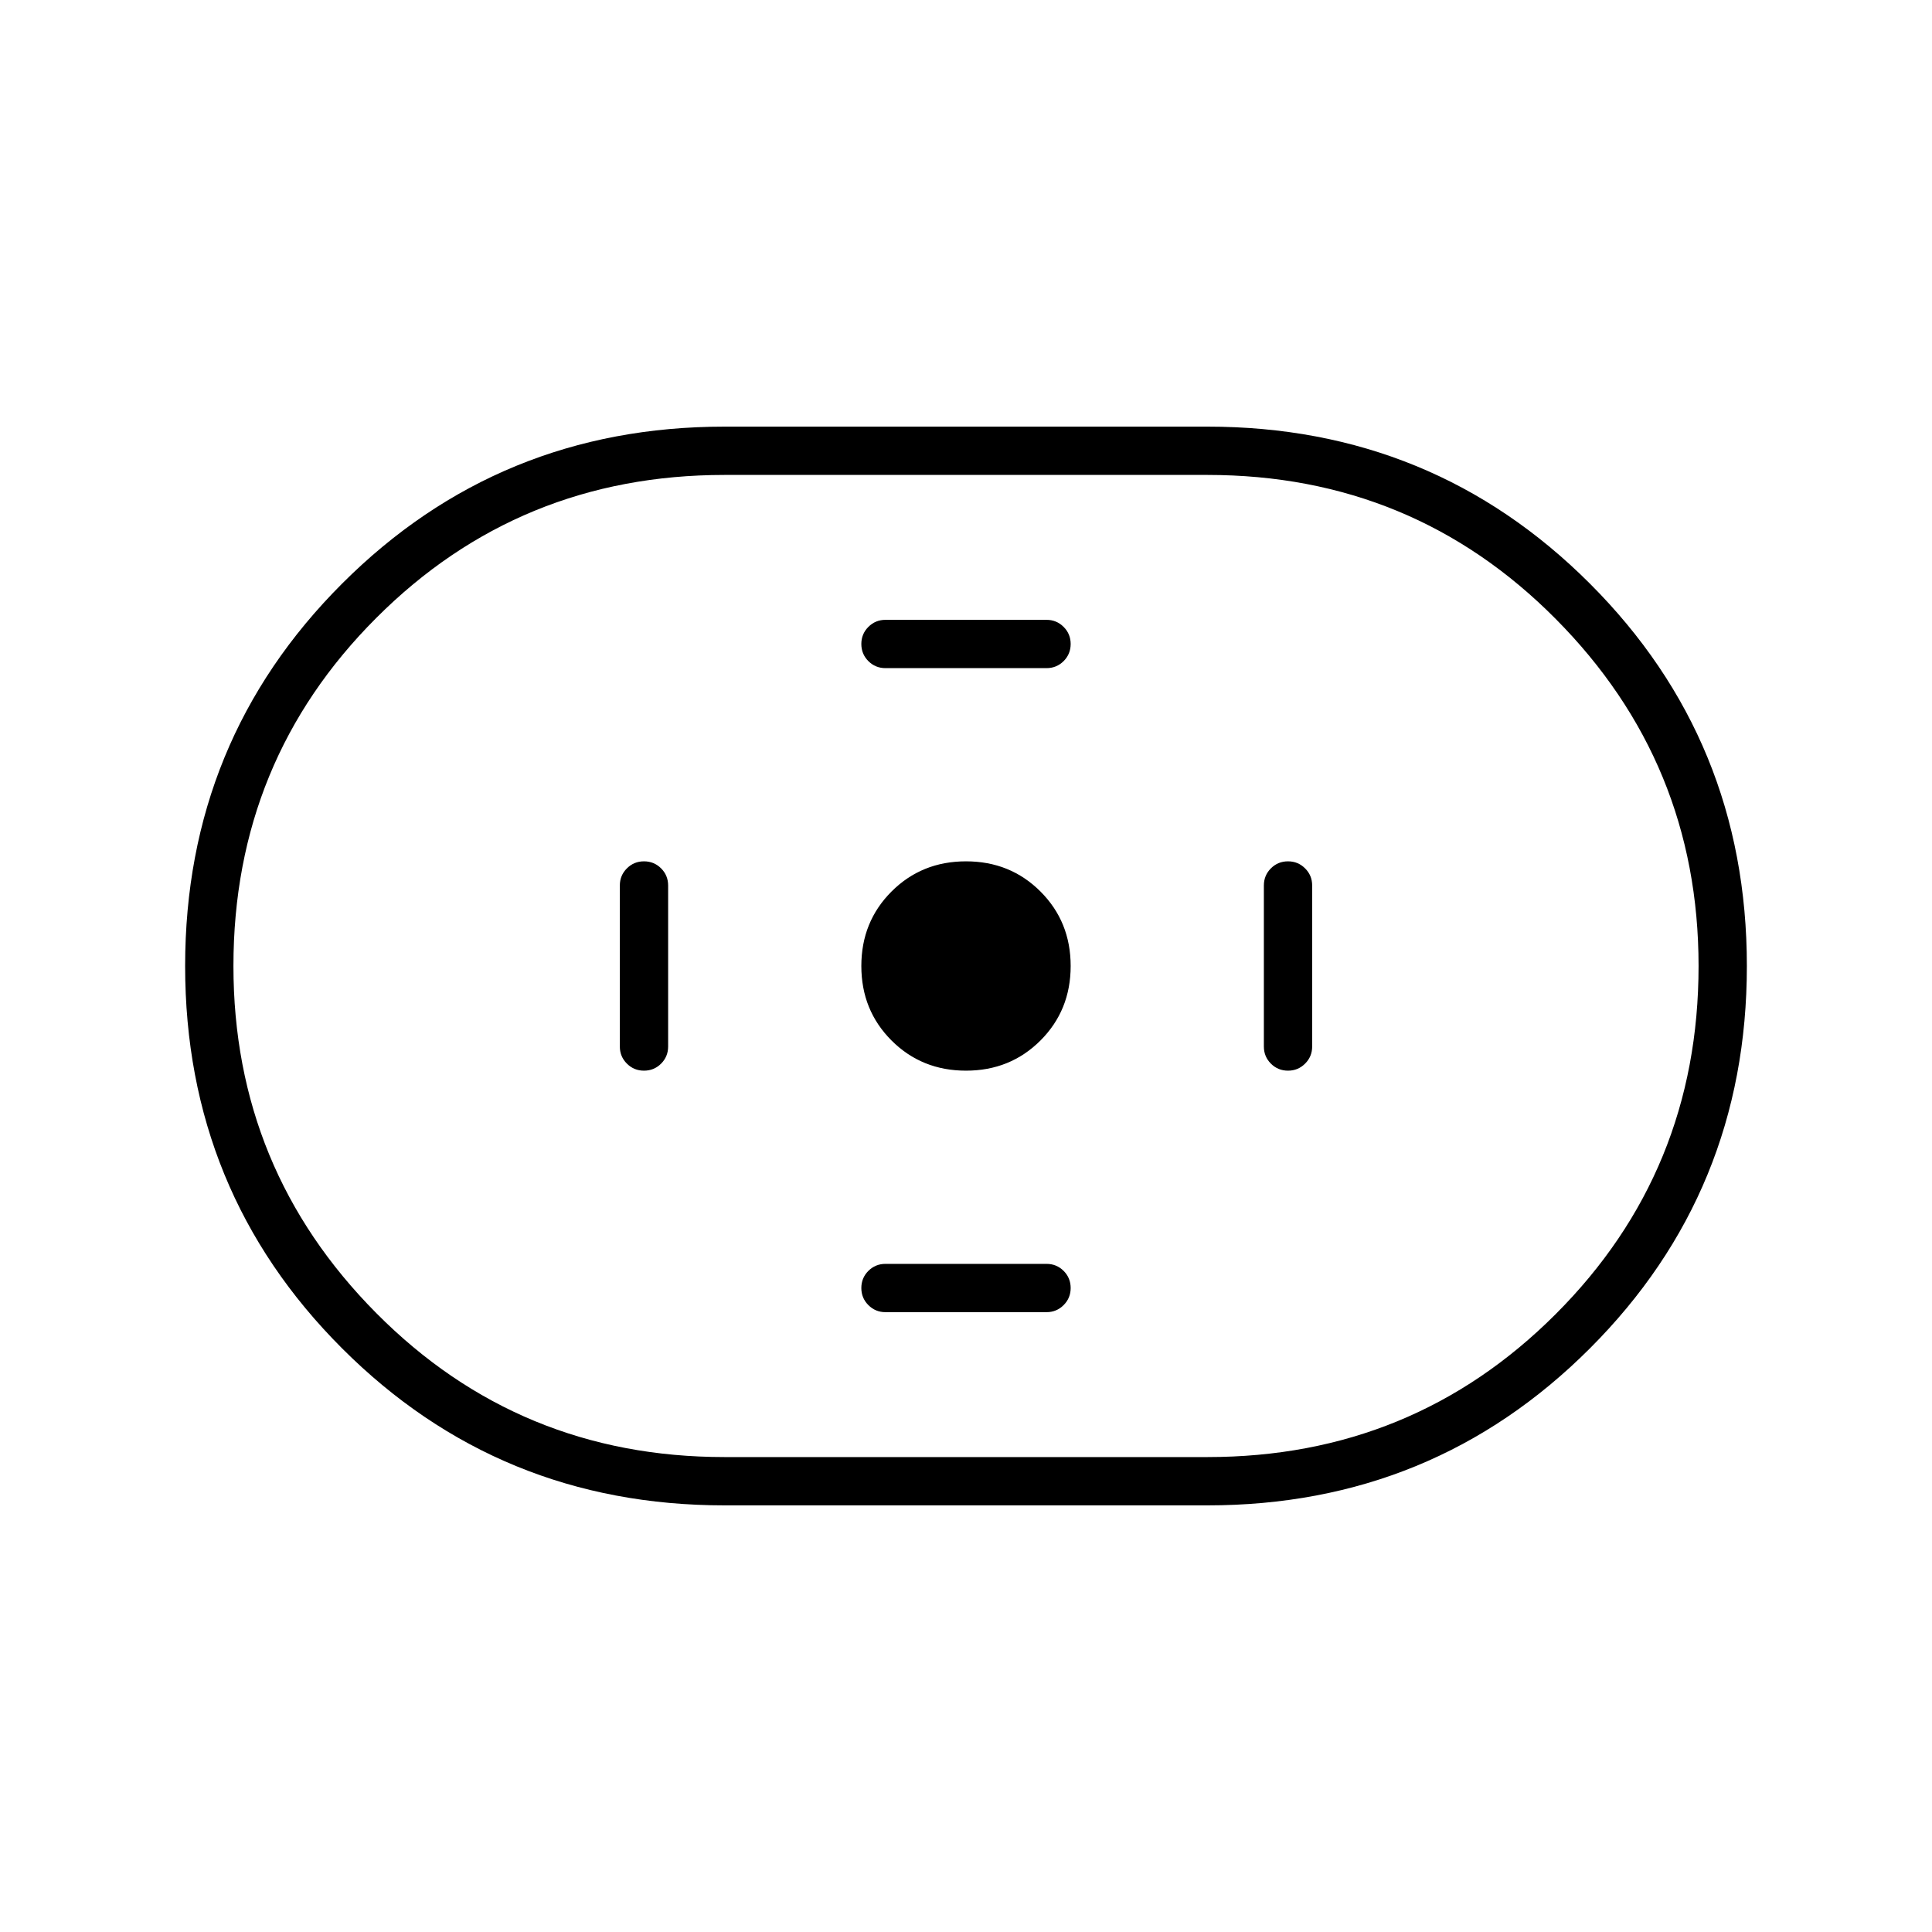 <svg xmlns="http://www.w3.org/2000/svg" height="40" width="40"><path d="M15 31.167q-4.667 0-7.917-3.25T3.833 20q0-4.667 3.25-7.917T15 8.833h10q4.667 0 7.917 3.25T36.167 20q0 4.667-3.25 7.917T25 31.167Zm0-1h10q4.25 0 7.208-2.959Q35.167 24.25 35.167 20q0-4.208-2.959-7.187Q29.25 9.833 25 9.833H15q-4.25 0-7.208 2.959Q4.833 15.75 4.833 20q0 4.208 2.959 7.188Q10.75 30.167 15 30.167Zm5-8q.917 0 1.542-.625T22.167 20q0-.917-.625-1.542T20 17.833q-.917 0-1.542.625T17.833 20q0 .917.625 1.542t1.542.625Zm-1.667-8.334h3.334q.208 0 .354-.145.146-.146.146-.355 0-.208-.146-.354t-.354-.146h-3.334q-.208 0-.354.146t-.146.354q0 .209.146.355.146.145.354.145Zm0 13.334h3.334q.208 0 .354-.146t.146-.354q0-.209-.146-.355-.146-.145-.354-.145h-3.334q-.208 0-.354.145-.146.146-.146.355 0 .208.146.354t.354.146Zm8.334-5q.208 0 .354-.146t.146-.354v-3.334q0-.208-.146-.354t-.354-.146q-.209 0-.355.146-.145.146-.145.354v3.334q0 .208.145.354.146.146.355.146Zm-13.334 0q.209 0 .355-.146.145-.146.145-.354v-3.334q0-.208-.145-.354-.146-.146-.355-.146-.208 0-.354.146t-.146.354v3.334q0 .208.146.354t.354.146ZM20 20Z"/></svg>